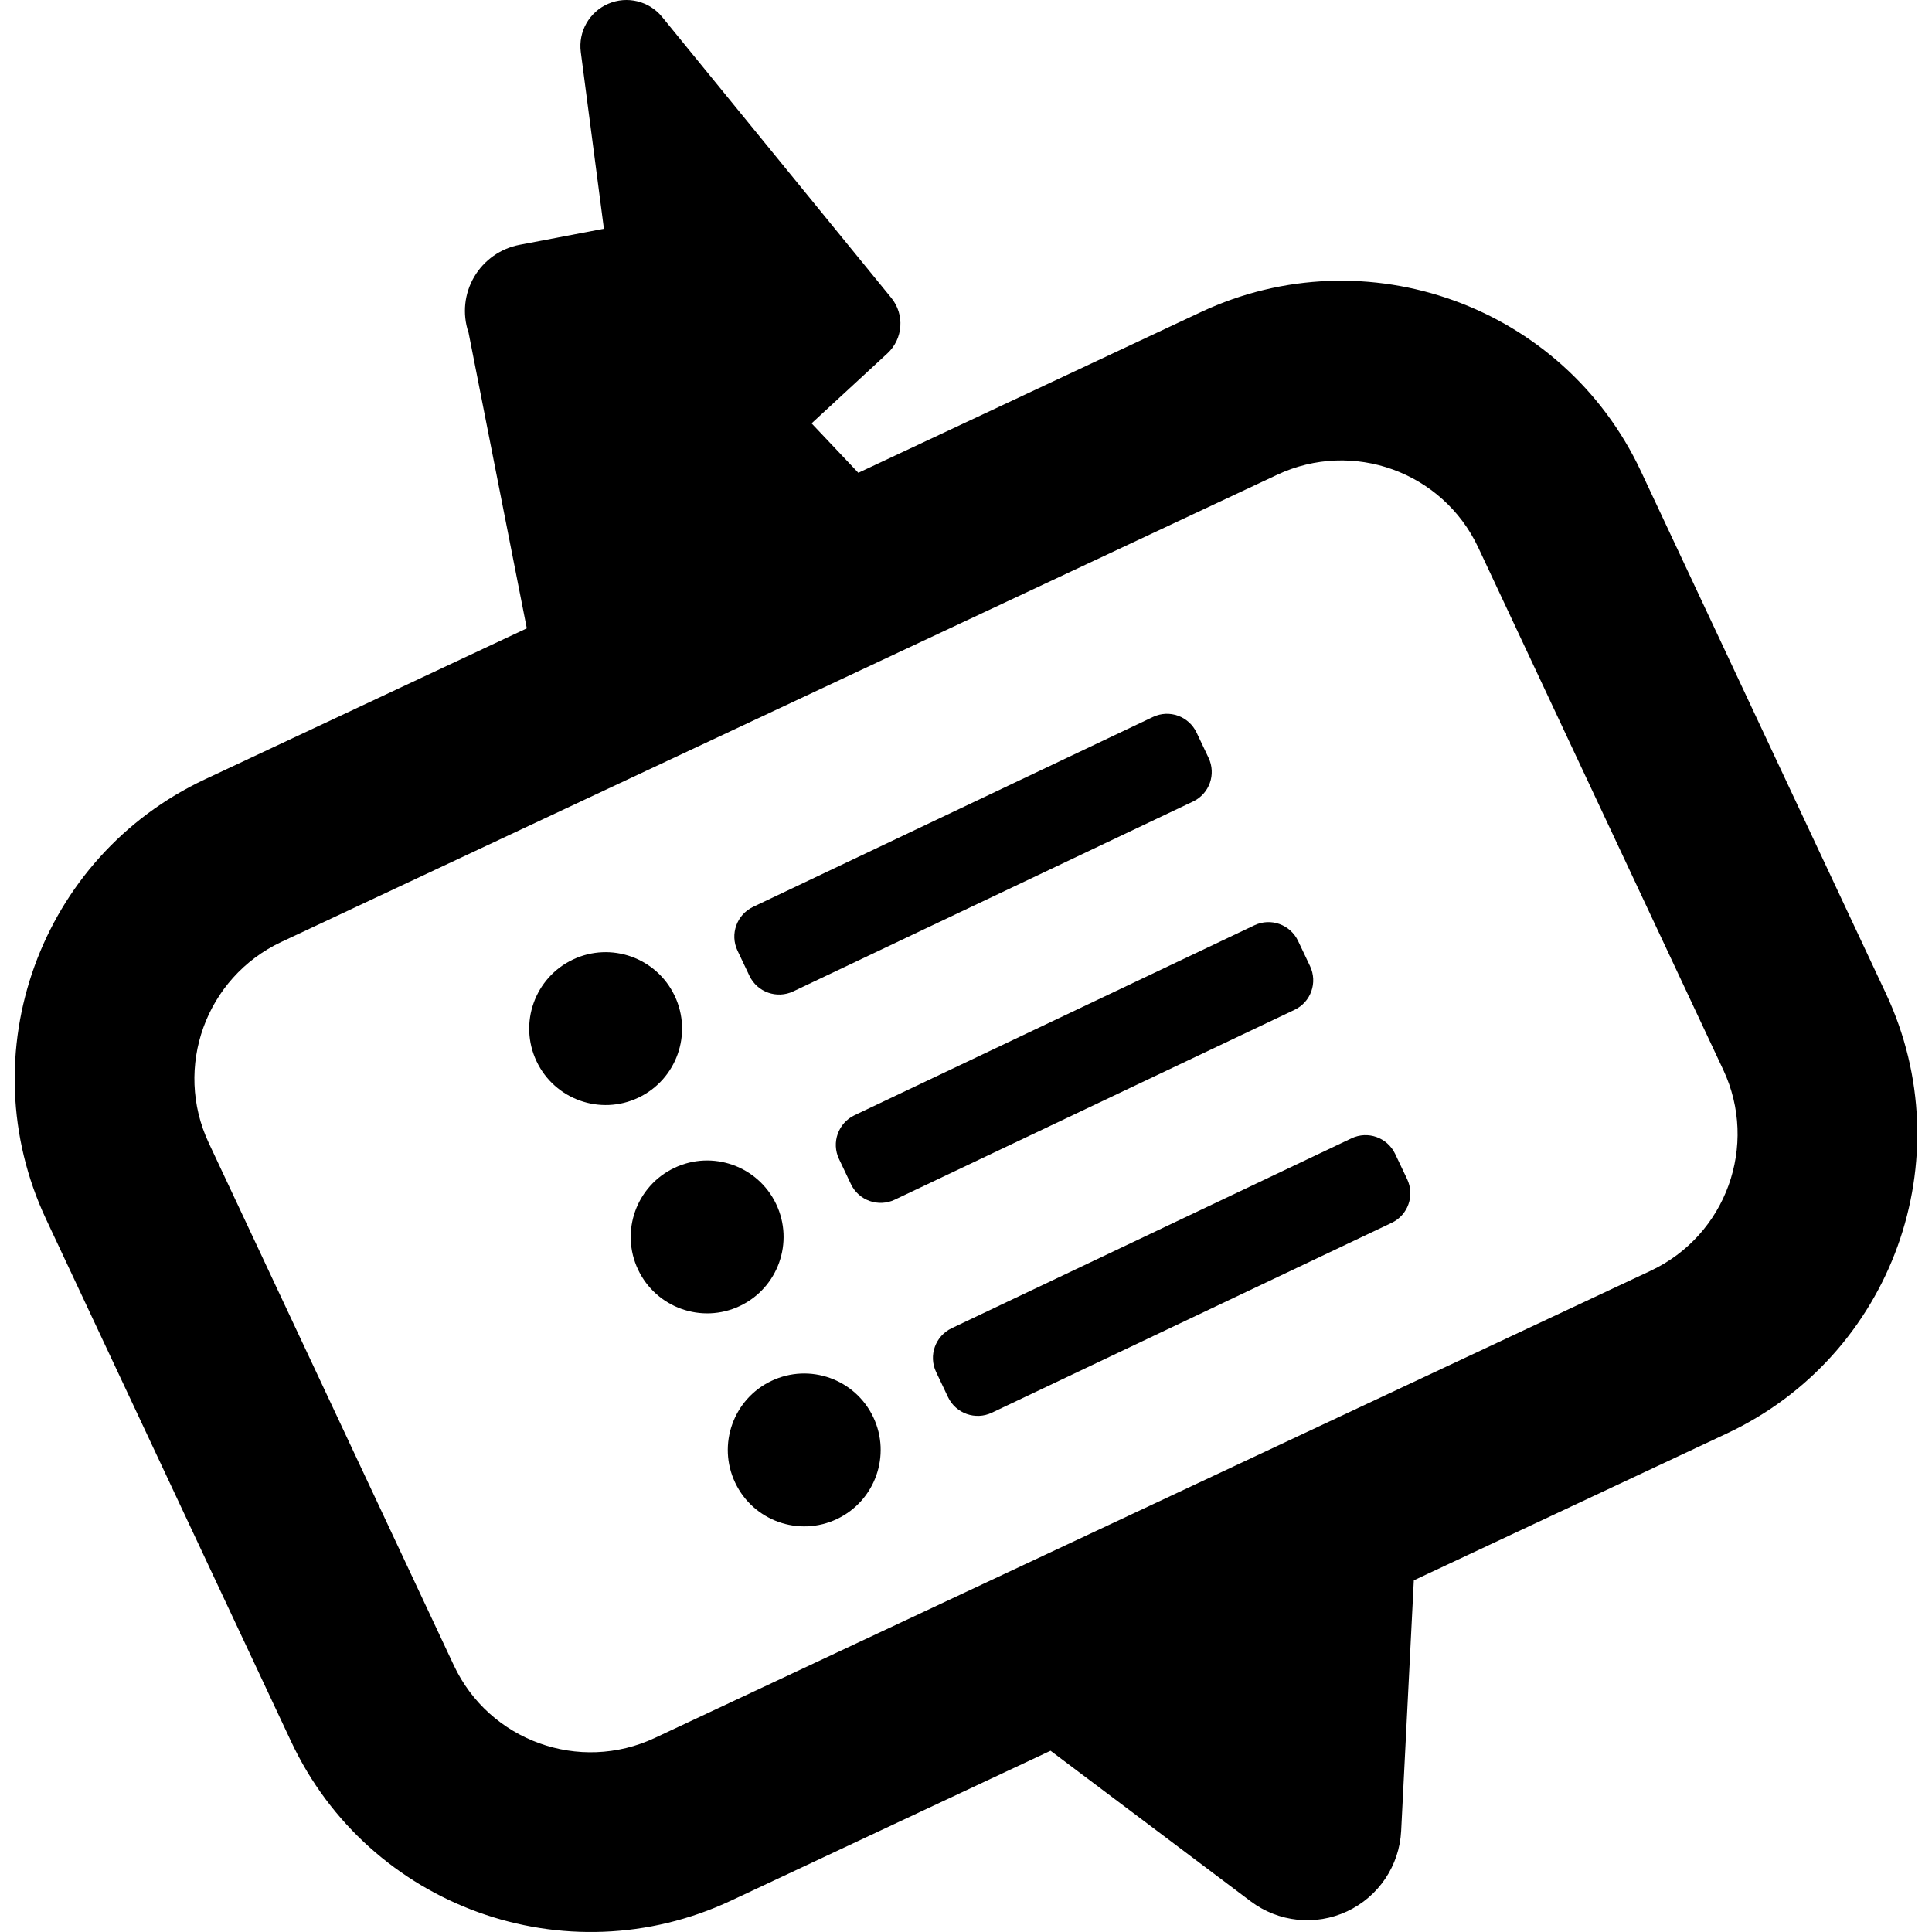 <!-- Generated by IcoMoon.io -->
<svg version="1.1" xmlns="http://www.w3.org/2000/svg" width="1200" height="1200" viewBox="0 0 1200 1200">
<title>pokedex-rotom</title>
<path d="M743.23 455.051c-4.852-10.215-16.957-14.551-27.116-9.727-51.489 24.454-196.834 93.482-248.323 117.935-10.159 4.825-14.563 17.002-9.711 27.217 2.358 4.965 5.053 10.642 7.412 15.607 4.852 10.215 17.072 14.497 27.231 9.671 51.489-24.454 196.834-93.482 248.323-117.935 10.159-4.825 14.448-16.946 9.596-27.162-2.358-4.965-5.053-10.642-7.412-15.607z"></path>
<path d="M419.054 618.521c11.248 23.681 1.167 51.997-22.515 63.245s-51.997 1.167-63.245-22.515c-11.248-23.681-1.167-51.997 22.515-63.245s51.997-1.167 63.245 22.515z"></path>
<path d="M806.264 584.439c-4.852-10.215-16.957-14.551-27.116-9.727-51.489 24.454-196.834 93.482-248.323 117.935-10.159 4.825-14.563 17.002-9.711 27.217 2.358 4.965 5.053 10.642 7.412 15.607 4.852 10.215 17.072 14.497 27.231 9.671 51.489-24.454 196.834-93.482 248.323-117.935 10.159-4.825 14.448-16.946 9.596-27.162-2.358-4.965-5.053-10.642-7.412-15.607z"></path>
<path d="M482.102 747.909c11.248 23.681 1.167 51.997-22.515 63.245s-51.997 1.167-63.245-22.515c-11.248-23.681-1.167-51.997 22.515-63.245s51.997-1.167 63.245 22.515z"></path>
<path d="M866.579 716.75c-4.852-10.215-16.957-14.551-27.116-9.727-51.489 24.454-196.834 93.482-248.323 117.935-10.159 4.825-14.563 17.002-9.711 27.217 2.358 4.965 5.053 10.642 7.412 15.607 4.852 10.215 17.072 14.497 27.231 9.671 51.489-24.454 196.834-93.482 248.323-117.935 10.159-4.825 14.448-16.946 9.596-27.162-2.358-4.965-5.053-10.642-7.412-15.607z"></path>
<path d="M542.404 880.221c11.248 23.681 1.167 51.997-22.515 63.245s-51.997 1.167-63.245-22.515c-11.248-23.681-1.167-51.997 22.515-63.245s51.997-1.167 63.245 22.515z"></path>
<path d="M375.095 142.079l-52.349 9.975c-11.832 2.255-22.123 9.511-28.218 19.896-6.108 10.398-7.42 22.915-3.621 34.352l0.123 0.328 36.17 183.648c0 0-199.828 93.737-199.828 93.737-102.729 48.195-146.934 170.53-98.753 273.26 46.705 99.545 105.531 224.943 152.222 324.473 48.195 102.729 170.546 146.946 273.261 98.753 0 0 198.408-93.082 198.408-93.082l124.346 93.559c17.272 12.981 40.282 15.373 59.85 6.217s32.481-28.368 33.573-49.944l7.87-155.678c0 0 194.471-91.236 194.471-91.236 102.729-48.195 146.946-170.53 98.753-273.26-46.691-99.545-105.517-224.943-152.222-324.473-48.195-102.729-170.532-146.946-273.261-98.753 0 0-212.769 99.818-212.769 99.818l-29.037-30.704 47.074-43.453c9.797-9.046 10.863-24.159 2.433-34.502l-142.343-174.495c-8.075-9.893-21.741-13.241-33.477-8.171-11.739 5.057-18.693 17.285-17.039 29.966l14.361 109.766zM918.131 339.993l152.208 324.473c22.028 46.937 1.818 102.824-45.107 124.837-174.304 81.782-444.216 208.396-618.519 290.162-46.937 22.014-102.825 1.818-124.839-45.107 0 0-152.222-324.473-152.222-324.473-22.014-46.937-1.818-102.824 45.107-124.838 174.318-81.782 444.216-208.396 618.519-290.162 46.937-22.014 102.825-1.818 124.852 45.107z"></path>
</svg>

